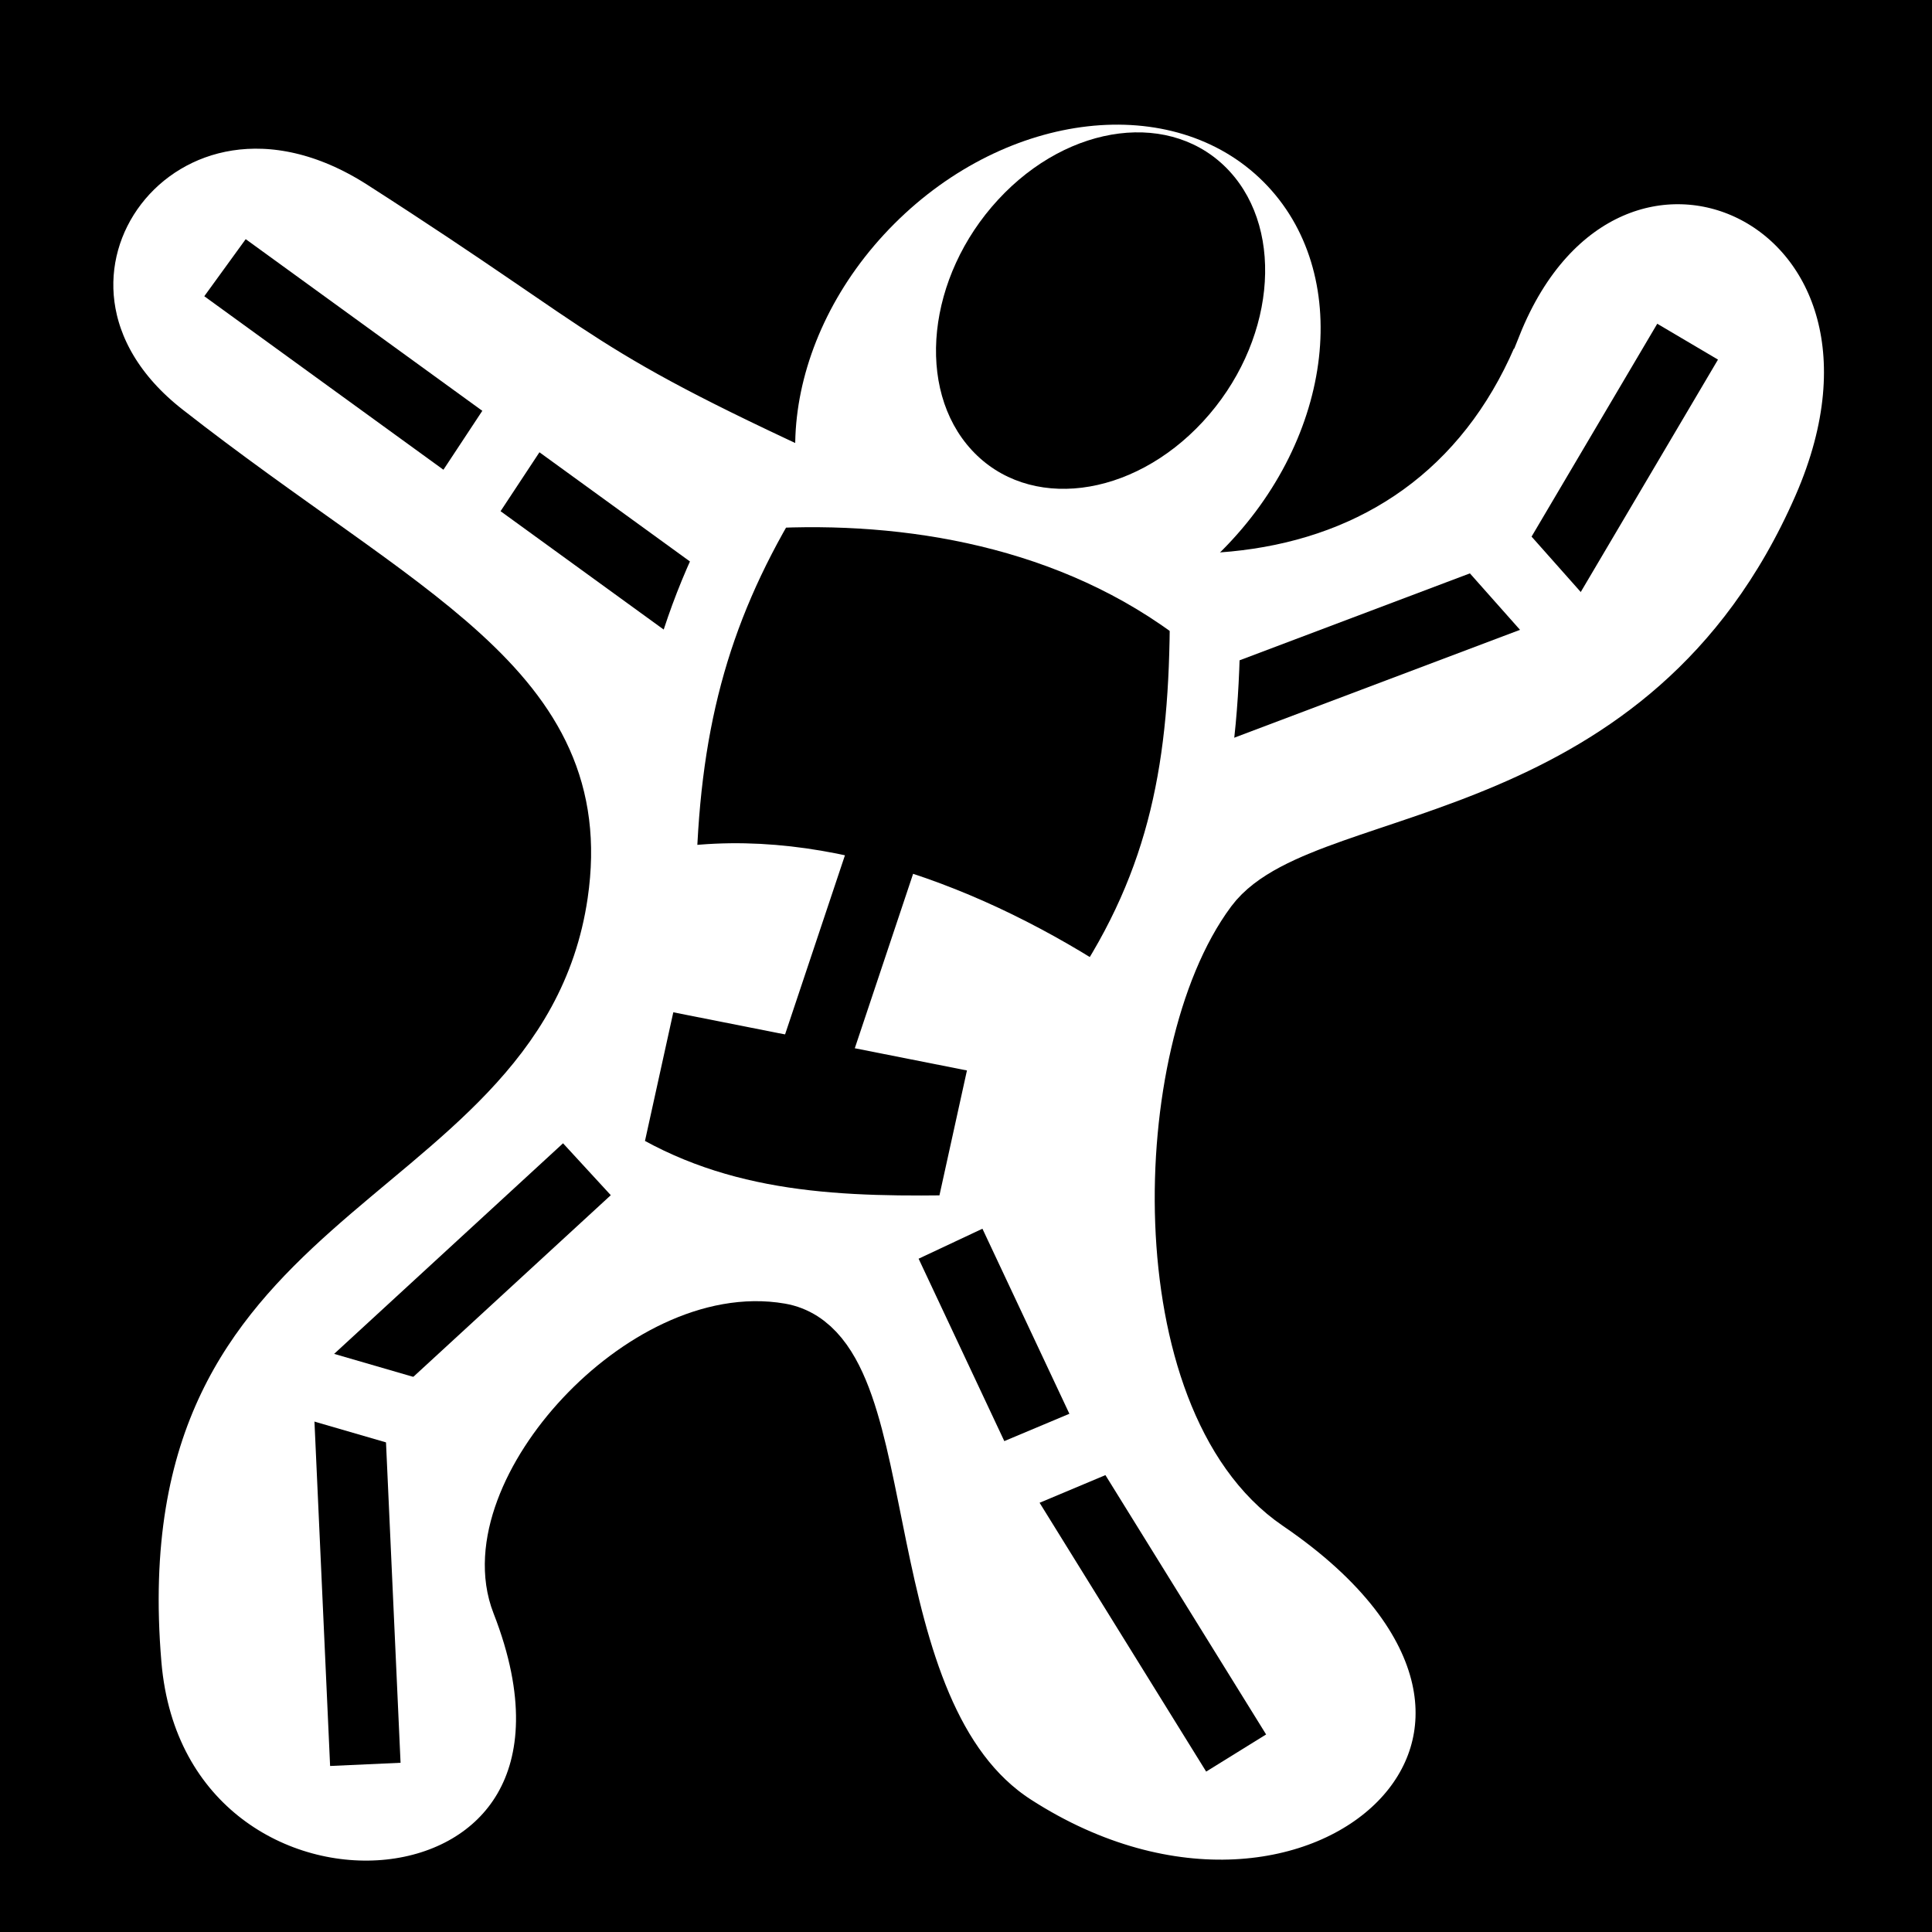<svg viewBox="0 0 512 512" xmlns="http://www.w3.org/2000/svg">
<path d="m0,0h512v512h-512z"/>
<g transform="matrix(18.689,0,0,18.689,-3633.339,-34037.773)">
<path d="m215.489,1825.85c-1.293,3.24-4.815,3.431-8.703,1.661-3.913-1.781-3.358-1.768-6.896-4.038-3.223-2.068-6.042,1.776-3.2,4 3.371,2.639 5.974,3.625 5.559,6.463-.607,4.154-6.636,3.972-6.048,10.945 .399,4.736 7.694,4.254 5.674-.912-.576-1.472 1.734-4.038 3.581-3.718 1.618.28.787,5.34 3.303,6.961 4.388,2.828 9.025-1.379 4.125-4.715-2.087-1.421-1.956-6.268-.614-8.072 .953-1.281 5.86-.895 8.059-5.925 1.98-4.529-3.183-6.801-4.838-2.651z" fill="#fff" fill-rule="evenodd" stroke="#000"/>
<path d="m203.575,1835.042 5.145,1.019-.585,2.657c-1.757.031-3.51.01-5.145-1.019z" stroke="#fff"/>
<path d="m197.601,1825.069 8.231,5.972" fill="none" stroke="#000"/>
<path d="m218.341,1826.118-2.017,3.416-5.272,1.99" fill="none" stroke="#000"/>
<path d="m207.889,1838.909 1.333,2.837 2.717,4.385" fill="none" stroke="#000"/>
<path d="m202.733,1837.853-3.384,3.113 .242,5.326" fill="none" stroke="#000"/>
<path d="m202.336,1826.36-1.775,2.69" fill="none" stroke="#fff"/>
<path d="m217.184,1830.825-1.91-2.152" fill="none" stroke="#fff"/>
<path d="m207.931,1842.553 2.69-1.13" fill="none" stroke="#fff"/>
<path d="m198.151,1840.702 3.205.931" fill="none" stroke="#fff"/>
<path d="m617.087,1210.679c0,2.547-2.065,4.612-4.612,4.612s-4.612-2.065-4.612-4.612 2.065-4.612 4.612-4.612 4.612,2.065 4.612,4.612z" fill="#fff" transform="matrix(.503,.503,-.632,.632,666.486,753.542)"/>
<path d="m205.262,1828.267c2.009-.11 4.37.254 6.237,1.704-.004,2.125-.277,3.78-1.482,5.563-1.857-1.231-4.162-2.109-6.237-1.704 .035-2.25.466-3.861 1.482-5.563z" stroke="#fff"/>
<path d="m617.087,1210.679c0,2.547-2.065,4.612-4.612,4.612s-4.612-2.065-4.612-4.612 2.065-4.612 4.612-4.612 4.612,2.065 4.612,4.612z" transform="matrix(.315,.341,-.396,.429,496.516,1097.442)"/>
<path d="m207.097,1832.869-1.172,3.506" fill="none" stroke="#000"/>
</g>
</svg>
